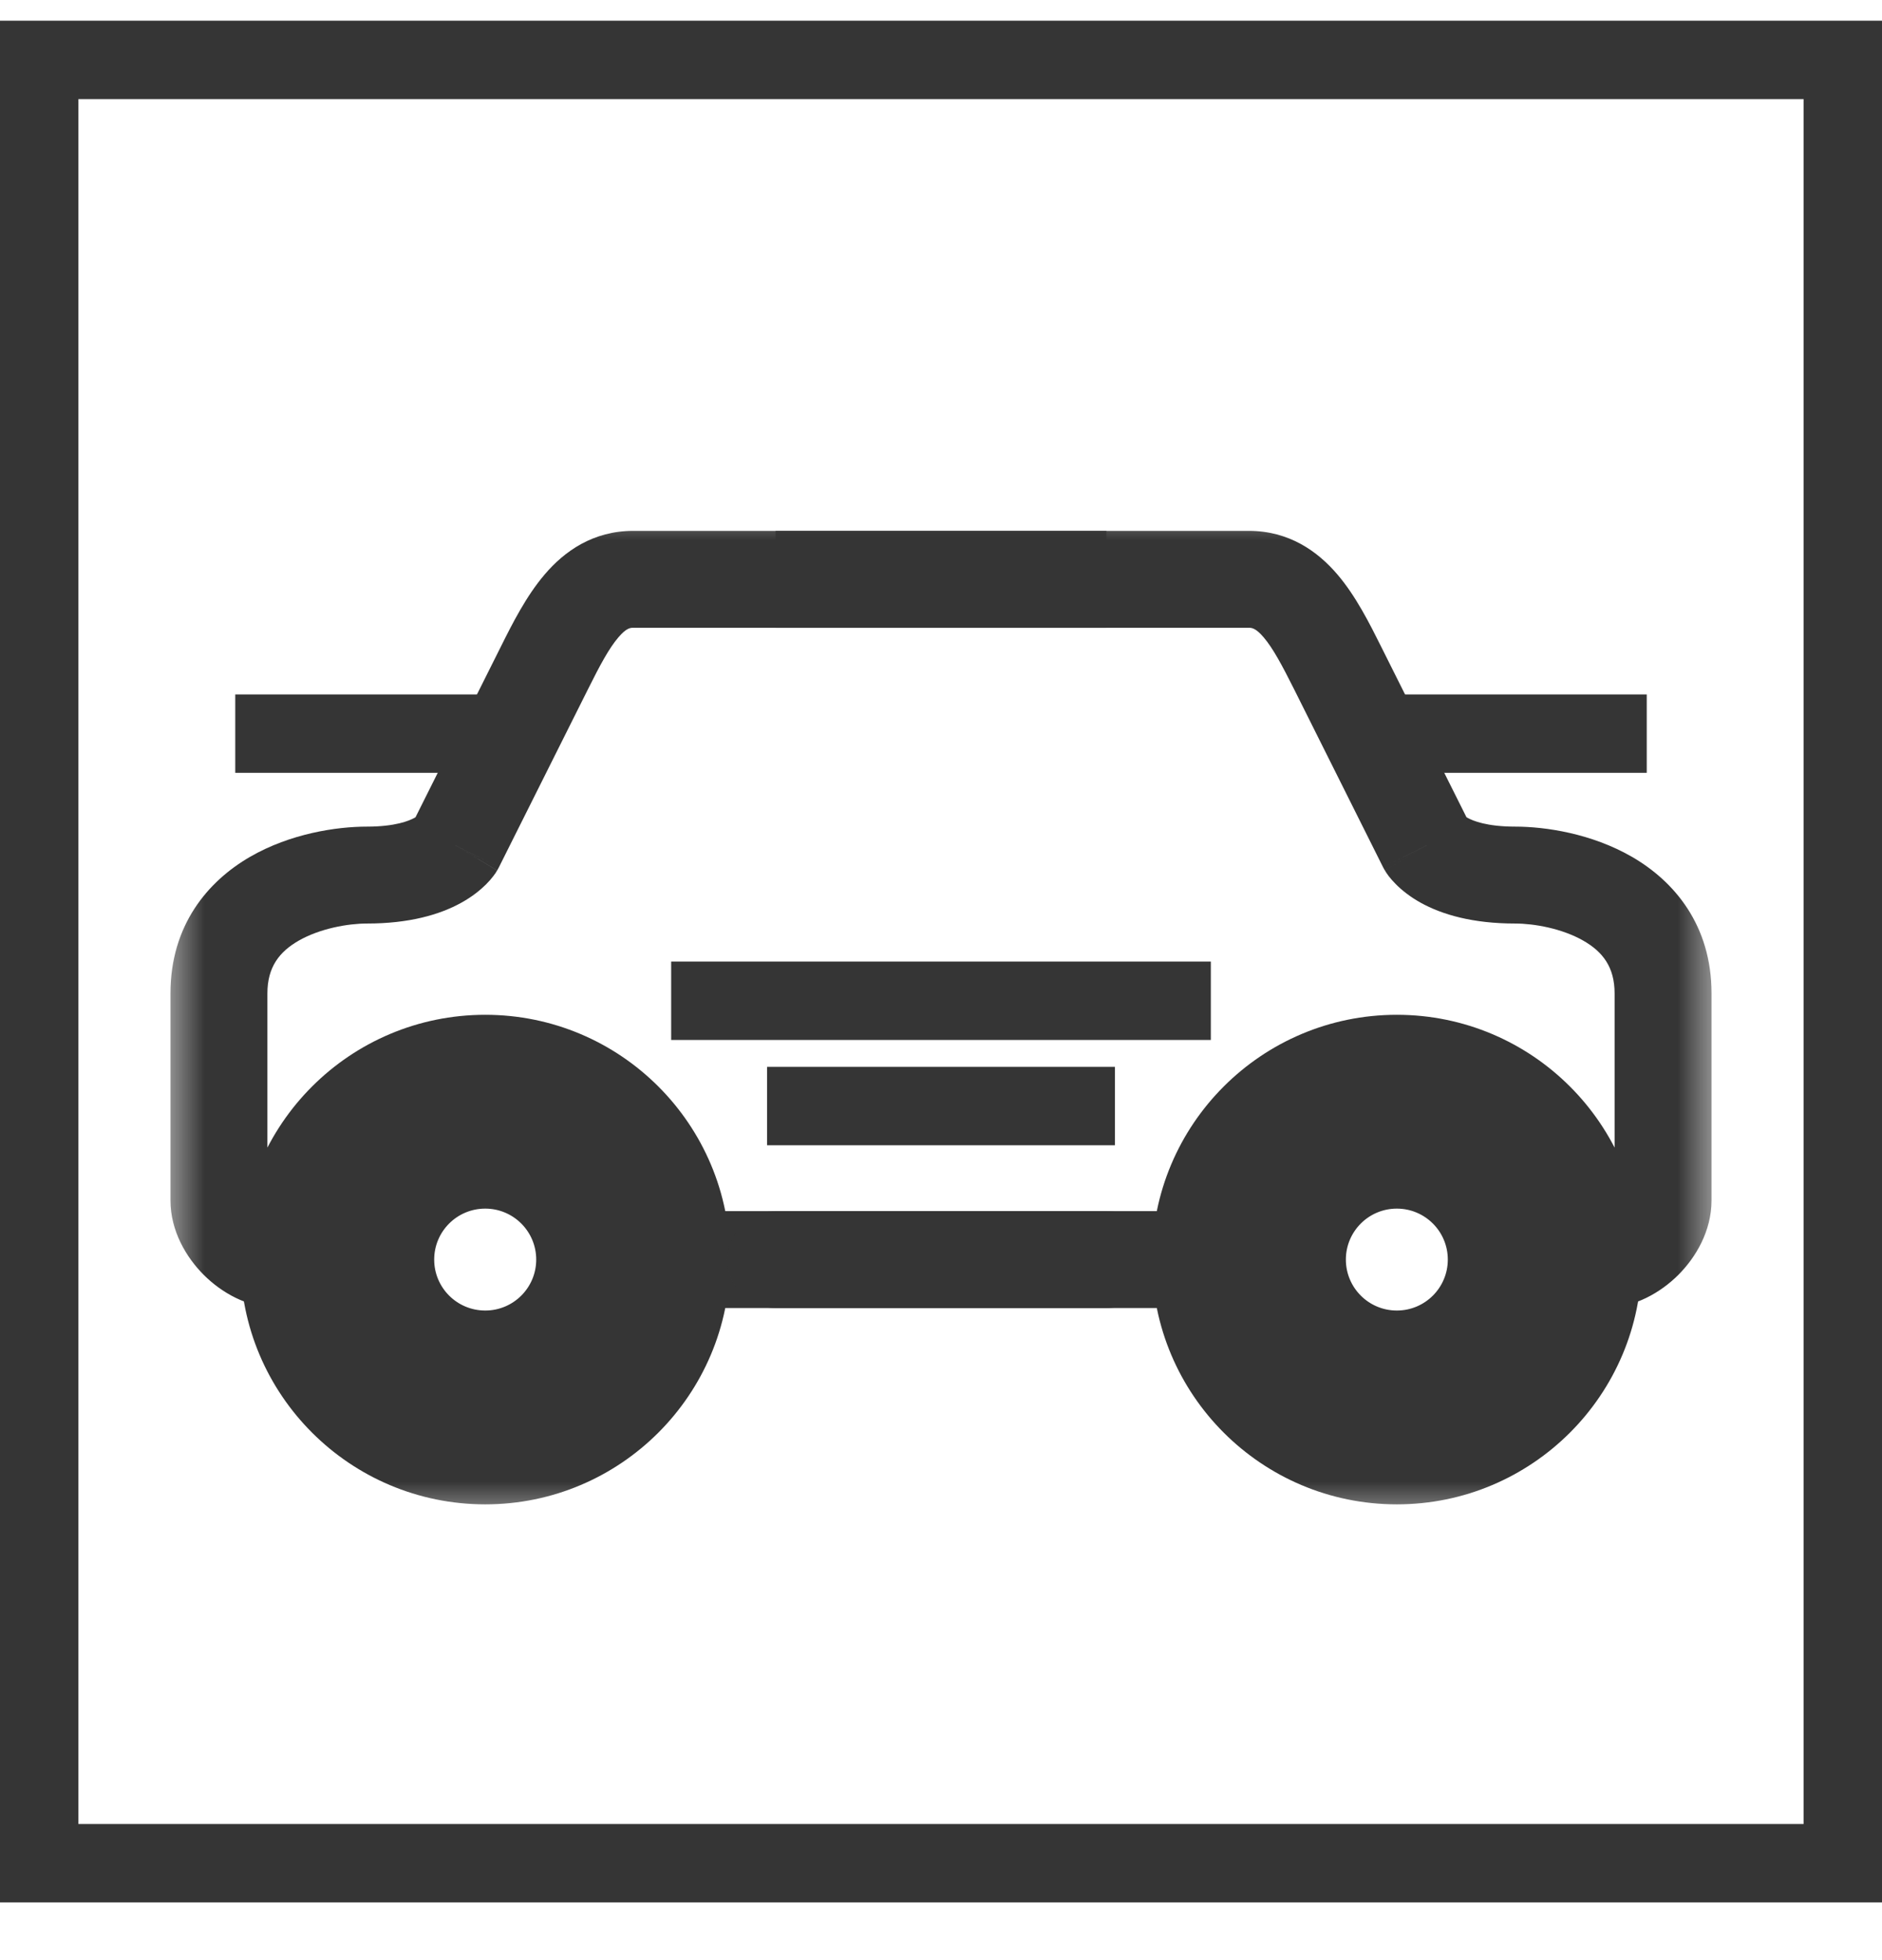 <svg width="24" height="25" viewBox="0 0 24 25" fill="none" xmlns="http://www.w3.org/2000/svg">
<mask id="path-2-outside-1_5060_28247" maskUnits="userSpaceOnUse" x="2.109" y="6.389" width="13" height="13" fill="black">
<rect fill="white" x="2.109" y="6.389" width="13" height="13"/>
<path d="M4.301 16.065C4.301 17.107 5.146 17.951 6.188 17.951C7.229 17.951 8.074 17.107 8.074 16.065C8.074 15.023 7.229 14.179 6.188 14.179C5.146 14.179 4.301 15.023 4.301 16.065Z"/>
</mask>
<path d="M6.942 8.52L7.495 8.797V8.797L6.942 8.52ZM5.81 10.784L6.363 11.06C6.356 11.074 6.348 11.088 6.34 11.102L5.81 10.784ZM3.547 16.065L3.547 15.447H3.547V16.065ZM3.976 15.447C4.317 15.447 4.594 15.724 4.594 16.065C4.594 16.406 4.317 16.683 3.976 16.683V15.447ZM8.828 16.683C8.487 16.683 8.21 16.406 8.21 16.065C8.21 15.724 8.487 15.447 8.828 15.447V16.683ZM14.109 15.447C14.451 15.447 14.727 15.724 14.727 16.065C14.727 16.406 14.451 16.683 14.109 16.683V15.447ZM8.074 8.007C8.036 8.007 7.987 8.011 7.886 8.129C7.766 8.269 7.652 8.482 7.495 8.797L6.389 8.244C6.533 7.955 6.711 7.602 6.945 7.328C7.197 7.031 7.563 6.771 8.074 6.771V8.007ZM7.495 8.797L6.363 11.06L5.257 10.507L6.389 8.244L7.495 8.797ZM5.81 10.784C6.34 11.102 6.34 11.102 6.34 11.103C6.34 11.103 6.339 11.103 6.339 11.104C6.339 11.104 6.338 11.105 6.338 11.105C6.337 11.107 6.336 11.108 6.336 11.109C6.334 11.112 6.332 11.115 6.33 11.117C6.327 11.123 6.323 11.129 6.319 11.136C6.31 11.148 6.3 11.162 6.288 11.178C6.265 11.208 6.235 11.243 6.198 11.28C6.123 11.354 6.021 11.437 5.884 11.513C5.608 11.666 5.219 11.779 4.679 11.779V10.543C5.044 10.543 5.22 10.467 5.284 10.432C5.317 10.414 5.328 10.402 5.324 10.406C5.322 10.408 5.317 10.413 5.309 10.422C5.306 10.427 5.301 10.433 5.296 10.441C5.294 10.444 5.291 10.448 5.289 10.452C5.287 10.454 5.286 10.457 5.285 10.459C5.284 10.46 5.283 10.461 5.282 10.462C5.282 10.463 5.282 10.463 5.281 10.464C5.281 10.464 5.281 10.465 5.281 10.465C5.281 10.465 5.28 10.466 5.81 10.784ZM4.679 11.779C4.439 11.779 4.082 11.841 3.808 11.998C3.565 12.138 3.41 12.332 3.41 12.67H2.174C2.174 11.801 2.649 11.24 3.191 10.927C3.703 10.632 4.289 10.543 4.679 10.543V11.779ZM3.41 12.67V15.31H2.174V12.67H3.41ZM3.41 15.31C3.41 15.289 3.405 15.289 3.415 15.31C3.425 15.331 3.444 15.358 3.472 15.386C3.499 15.413 3.527 15.432 3.547 15.442C3.569 15.452 3.568 15.447 3.547 15.447L3.547 16.683C3.153 16.683 2.817 16.479 2.598 16.26C2.379 16.041 2.174 15.704 2.174 15.31H3.41ZM3.547 15.447H3.976V16.683H3.547V15.447ZM8.828 15.447H14.109V16.683H8.828V15.447ZM8.074 6.771H14.109V8.007H8.074V6.771ZM5.537 16.065C5.537 16.424 5.828 16.715 6.188 16.715V19.187C4.463 19.187 3.065 17.789 3.065 16.065H5.537ZM6.188 16.715C6.547 16.715 6.838 16.424 6.838 16.065H9.31C9.31 17.789 7.912 19.187 6.188 19.187V16.715ZM6.838 16.065C6.838 15.706 6.547 15.415 6.188 15.415V12.943C7.912 12.943 9.31 14.341 9.31 16.065H6.838ZM6.188 15.415C5.828 15.415 5.537 15.706 5.537 16.065H3.065C3.065 14.341 4.463 12.943 6.188 12.943V15.415Z" fill="#353535" mask="url(#path-2-outside-1_5060_28247)"/>
<mask id="path-4-outside-2_5060_28247" maskUnits="userSpaceOnUse" x="8.891" y="6.389" width="13" height="13" fill="black">
<rect fill="white" x="8.891" y="6.389" width="13" height="13"/>
<path d="M19.699 16.065C19.699 17.107 18.855 17.951 17.813 17.951C16.771 17.951 15.927 17.107 15.927 16.065C15.927 15.023 16.771 14.179 17.813 14.179C18.855 14.179 19.699 15.023 19.699 16.065Z"/>
</mask>
<path d="M17.058 8.52L16.506 8.797V8.797L17.058 8.52ZM18.19 10.784L17.637 11.06C17.645 11.074 17.652 11.088 17.66 11.102L18.19 10.784ZM20.454 16.065L20.454 15.447H20.454V16.065ZM20.025 15.447C19.684 15.447 19.407 15.724 19.407 16.065C19.407 16.406 19.684 16.683 20.025 16.683V15.447ZM15.172 16.683C15.514 16.683 15.79 16.406 15.79 16.065C15.79 15.724 15.514 15.447 15.172 15.447V16.683ZM9.891 15.447C9.55 15.447 9.273 15.724 9.273 16.065C9.273 16.406 9.55 16.683 9.891 16.683V15.447ZM15.927 8.007C15.964 8.007 16.014 8.011 16.115 8.129C16.234 8.269 16.348 8.482 16.506 8.797L17.611 8.244C17.467 7.955 17.29 7.602 17.056 7.328C16.803 7.031 16.438 6.771 15.927 6.771V8.007ZM16.506 8.797L17.637 11.06L18.743 10.507L17.611 8.244L16.506 8.797ZM18.19 10.784C17.66 11.102 17.66 11.102 17.661 11.103C17.661 11.103 17.661 11.103 17.661 11.104C17.662 11.104 17.662 11.105 17.663 11.105C17.663 11.107 17.664 11.108 17.665 11.109C17.666 11.112 17.668 11.115 17.67 11.117C17.674 11.123 17.678 11.129 17.682 11.136C17.691 11.148 17.701 11.162 17.712 11.178C17.736 11.208 17.766 11.243 17.803 11.28C17.877 11.354 17.98 11.437 18.116 11.513C18.392 11.666 18.782 11.779 19.322 11.779V10.543C18.957 10.543 18.78 10.467 18.717 10.432C18.683 10.414 18.673 10.402 18.677 10.406C18.678 10.408 18.683 10.413 18.691 10.422C18.695 10.427 18.699 10.433 18.704 10.441C18.706 10.444 18.709 10.448 18.712 10.452C18.713 10.454 18.715 10.457 18.716 10.459C18.717 10.46 18.717 10.461 18.718 10.462C18.718 10.463 18.719 10.463 18.719 10.464C18.719 10.464 18.72 10.465 18.72 10.465C18.72 10.465 18.72 10.466 18.19 10.784ZM19.322 11.779C19.561 11.779 19.918 11.841 20.192 11.998C20.436 12.138 20.59 12.332 20.59 12.67H21.826C21.826 11.801 21.352 11.24 20.809 10.927C20.297 10.632 19.711 10.543 19.322 10.543V11.779ZM20.59 12.67V15.31H21.826V12.67H20.59ZM20.59 15.31C20.59 15.289 20.595 15.289 20.585 15.31C20.575 15.331 20.556 15.358 20.529 15.386C20.501 15.413 20.474 15.432 20.453 15.442C20.432 15.452 20.432 15.447 20.454 15.447L20.454 16.683C20.847 16.683 21.184 16.479 21.403 16.26C21.622 16.041 21.826 15.704 21.826 15.31H20.59ZM20.454 15.447H20.025V16.683H20.454V15.447ZM15.172 15.447H9.891V16.683H15.172V15.447ZM15.927 6.771H9.891V8.007H15.927V6.771ZM18.463 16.065C18.463 16.424 18.172 16.715 17.813 16.715V19.187C19.537 19.187 20.935 17.789 20.935 16.065H18.463ZM17.813 16.715C17.454 16.715 17.163 16.424 17.163 16.065H14.691C14.691 17.789 16.089 19.187 17.813 19.187V16.715ZM17.163 16.065C17.163 15.706 17.454 15.415 17.813 15.415V12.943C16.089 12.943 14.691 14.341 14.691 16.065H17.163ZM17.813 15.415C18.172 15.415 18.463 15.706 18.463 16.065H20.935C20.935 14.341 19.537 12.943 17.813 12.943V15.415Z" fill="#353535" mask="url(#path-4-outside-2_5060_28247)"/>
<line x1="6.562" y1="9.357" x2="3" y2="9.357" stroke="#353535"/>
<line x1="21" y1="9.357" x2="17.438" y2="9.357" stroke="#353535"/>
<line x1="15.441" y1="12.764" x2="8.559" y2="12.764" stroke="#353535"/>
<line x1="14.218" y1="14.107" x2="9.782" y2="14.107" stroke="#353535"/>
<rect x="0.5" y="0.764" width="23" height="23" stroke="#353535"/>
</svg>
